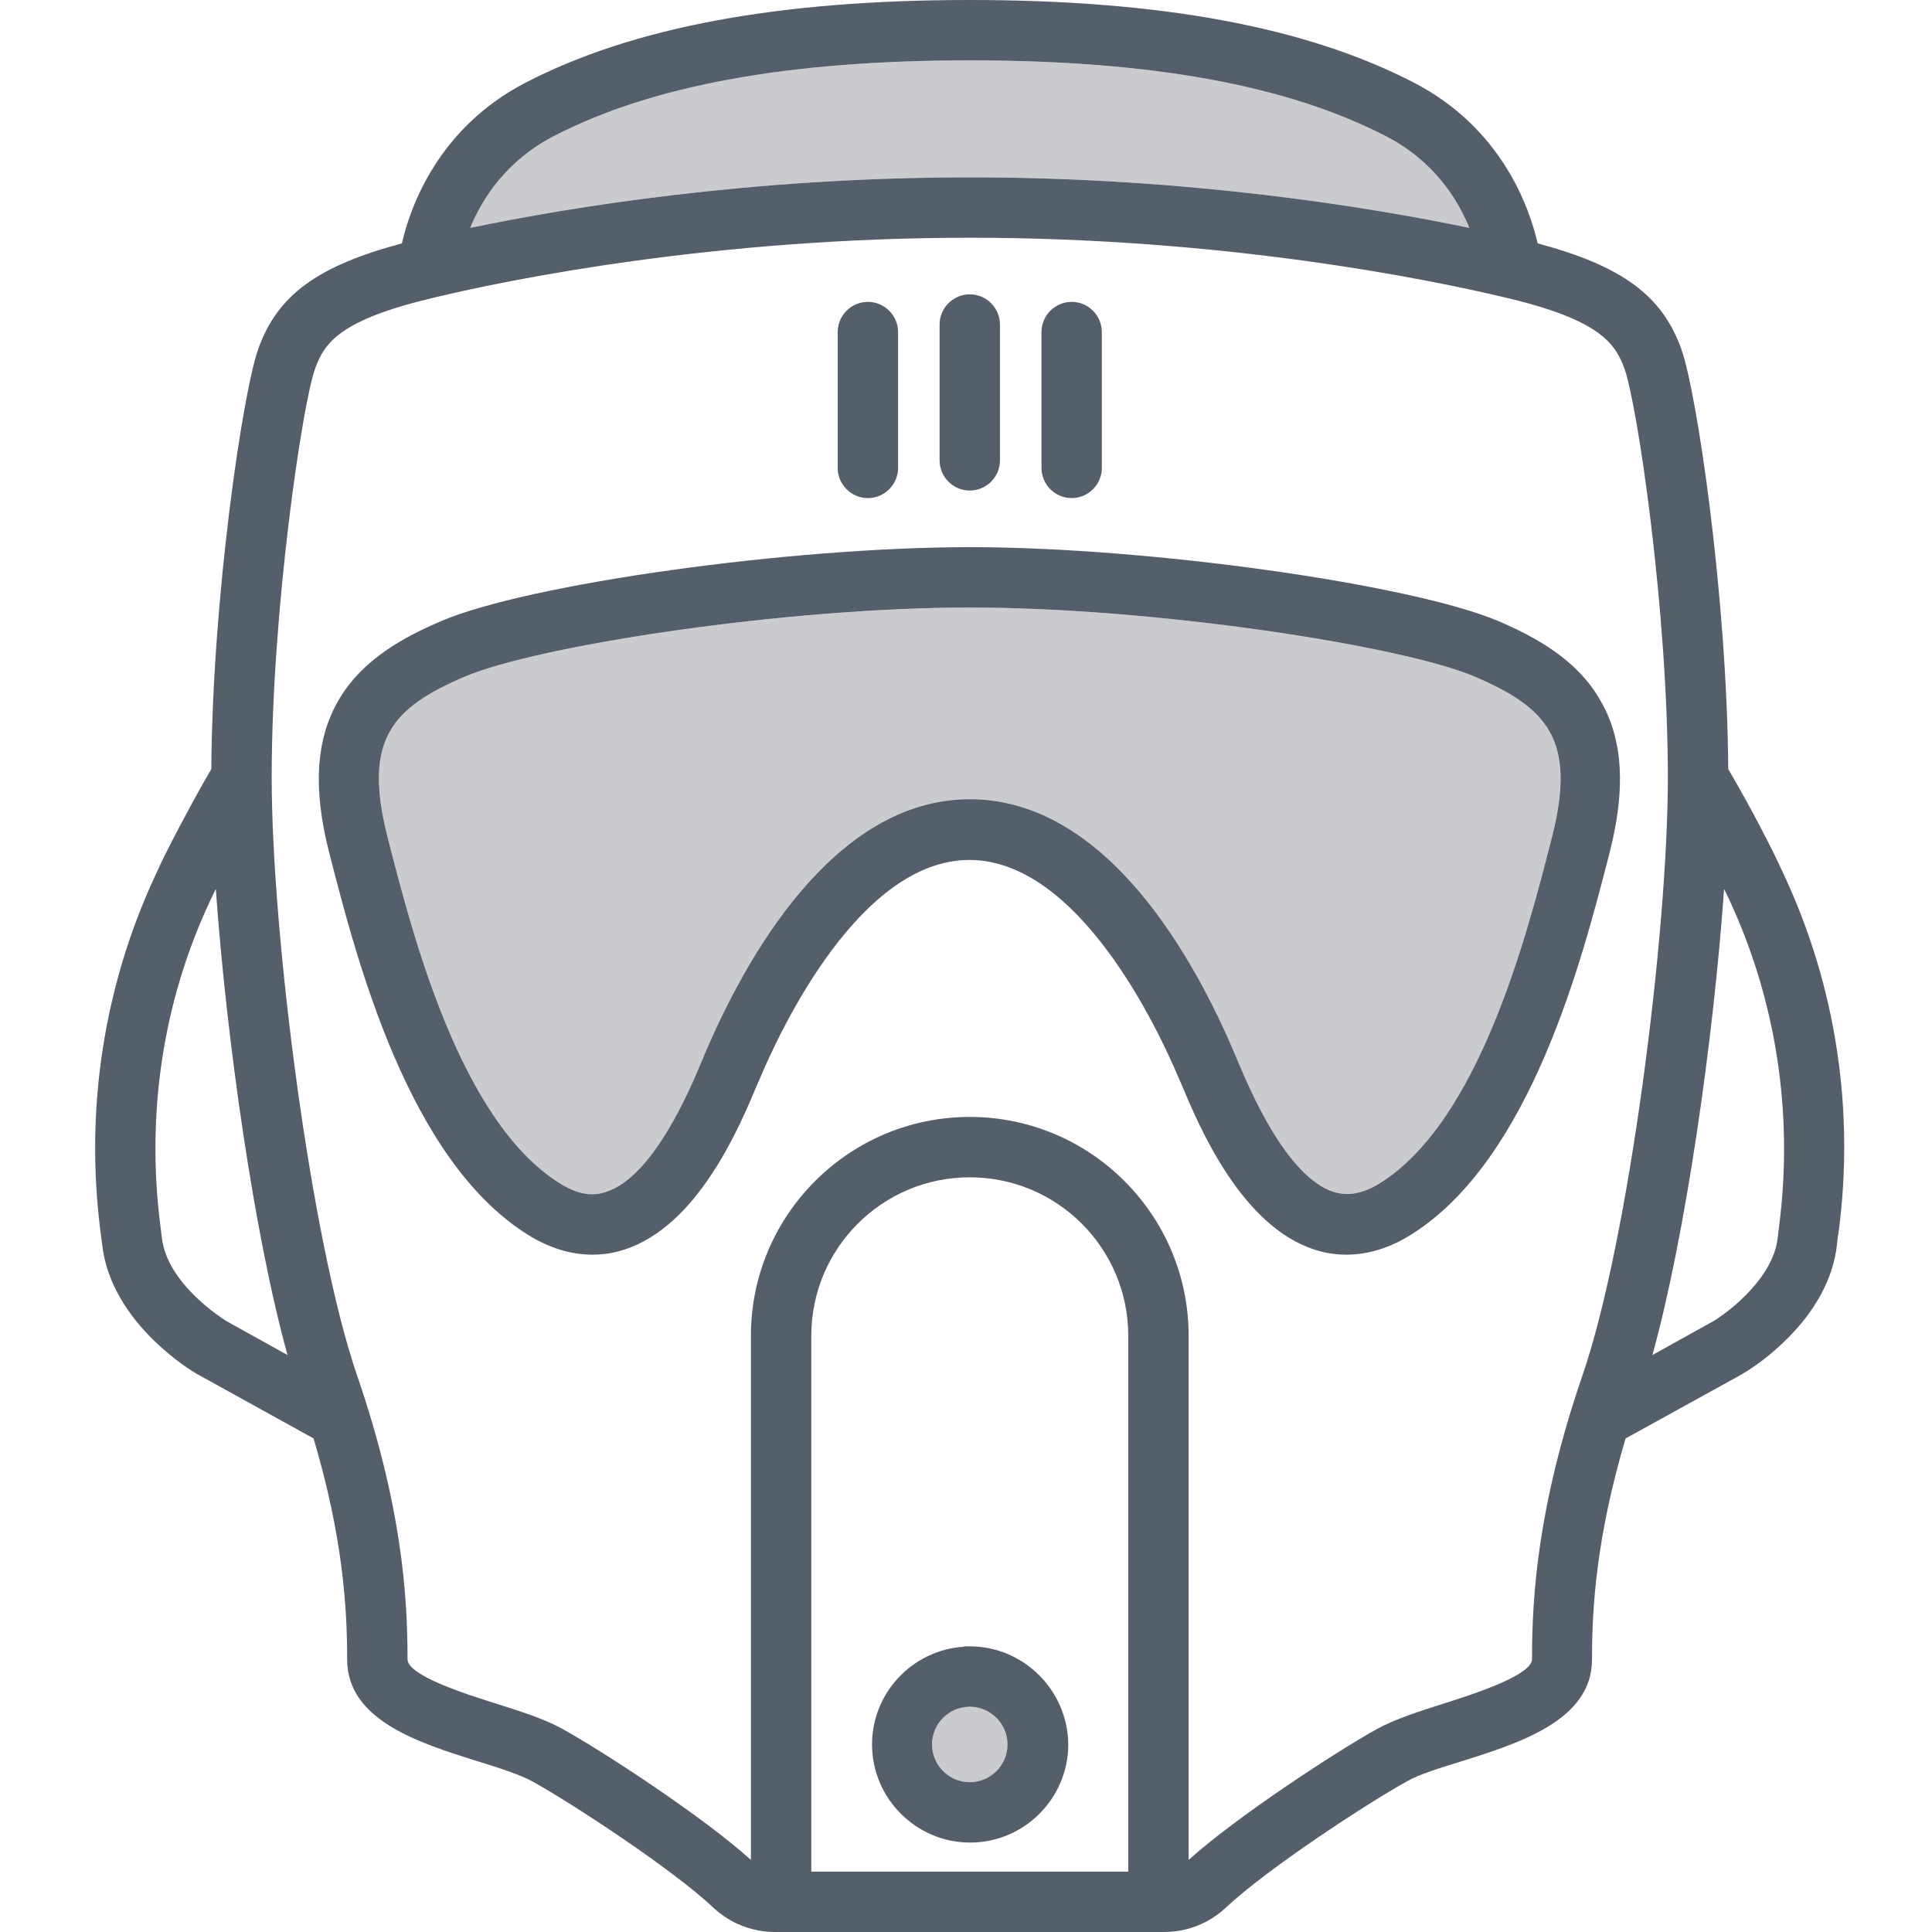 <?xml version="1.0" encoding="utf-8"?>
<!-- Generator: Adobe Illustrator 21.0.0, SVG Export Plug-In . SVG Version: 6.00 Build 0)  -->
<svg version="1.1" id="Layer_1" xmlns="http://www.w3.org/2000/svg" xmlns:xlink="http://www.w3.org/1999/xlink" x="0px" y="0px"
	 viewBox="0 0 512 512" style="enable-background:new 0 0 512 512;" xml:space="preserve">
<style type="text/css">
	.st0{fill:#C9CBCF;}
	.st1{fill:#555E6B;}
</style>
<g>
	<g>
		<path class="st0" d="M146.7,36.1C172.8,22.6,208.9,16,257,16s84.2,6.6,110.3,20.1c12.6,6.5,18.9,16.5,22.1,24.3
			C363.1,54.9,314.8,47,257,47c-57.8,0-106.1,7.9-132.4,13.4C127.8,52.6,134.2,42.6,146.7,36.1z"/>
	</g>
	<g>
		<path class="st0" d="M426.7,225.8"/>
	</g>
	<g>
		<line class="st0" x1="312.6" y1="286" x2="313.1" y2="287.1"/>
	</g>
	<g>
		<path class="st0" d="M257,161c49,0,114.5,10.1,133.8,18.3c19.1,8.2,27.1,16.6,20.5,42.5c-6.7,26.3-19.3,75.2-45.5,91.7
			c-5.9,3.7-9.9,3.1-12.3,2.4c-12.6-4-22.4-27.4-25.6-35l-0.5-1.2c-10.7-25.4-34-67.9-70.4-67.9s-59.7,42.6-70.4,67.9l-0.5,1.2
			c-3.2,7.7-13,31.1-25.6,35c-2.4,0.8-6.4,1.4-12.3-2.4c-26.2-16.5-38.8-65.4-45.5-91.7c-6.6-25.9,1.3-34.3,20.5-42.5
			C142.5,171.1,208,161,257,161"/>
	</g>
	<g>
		<path class="st0" d="M397.1,164.6"/>
	</g>
	<g>
		<path class="st0" d="M257,472.3c-5.5,0-10-4.5-10-10c0-5.5,4.4-9.9,9.9-10h0.1c5.5,0,10,4.5,10,10S262.5,472.3,257,472.3z"/>
	</g>
</g>
<g>
	<path class="st1" d="M472.8,231.9c-0.9-2-1.8-3.8-2.6-5.5c-5.3-10.7-10.1-19-12.2-22.6c-0.3-45.5-8.3-100-12.5-111.5
		c-5.1-14-15.6-21.8-38-27.8c-2.3-10-9.8-30.7-32.8-42.6C346.3,7.2,307.8,0,257,0c-50.8,0-89.3,7.2-117.7,21.9
		c-23,11.9-30.5,32.6-32.8,42.6c-22.4,6-32.9,13.7-38,27.8c-4.2,11.6-12.2,66.1-12.5,111.5c-2.1,3.6-6.8,11.9-12.2,22.6
		c-0.8,1.6-1.7,3.5-2.6,5.5c-13.7,29.4-18.8,62.3-14.5,95c0.1,1,0.3,2.1,0.4,3.1c2.4,20.7,24,33.5,24.9,34l31.1,17.2
		c7.8,26.3,8.9,44.9,8.9,58.6c0,16.1,19.1,22.1,34.4,26.9c5.9,1.8,11.4,3.6,14.7,5.4c10.3,5.7,37.1,23.2,48,33.5
		c4.4,4.1,10.2,6.4,16.3,6.4H257h51.5c6.1,0,11.9-2.3,16.3-6.4c10.9-10.3,37.7-27.8,48-33.5c3.3-1.9,8.9-3.6,14.7-5.4
		c15.3-4.8,34.4-10.9,34.4-26.9c0-13.7,1.1-32.3,8.9-58.6l31-17.1l0.1-0.1c0.6-0.3,5.8-3.4,11.3-8.8c7.9-7.7,12.6-16.4,13.6-25.2
		c0.1-1,0.2-2.1,0.4-3.1C491.6,294.1,486.5,261.3,472.8,231.9z M146.7,36.1C172.8,22.6,208.9,16,257,16c48.1,0,84.2,6.6,110.3,20.1
		c12.6,6.5,18.9,16.5,22.1,24.3C363.1,54.9,314.8,47,257,47c-57.8,0-106.1,7.9-132.4,13.4C127.8,52.6,134.2,42.6,146.7,36.1z
		 M42.9,328.1c-0.1-1.1-0.3-2.2-0.4-3.3c-3.8-29.7,0.7-59.5,13.2-86.1c0.5-1.1,1-2.1,1.5-3.1c2.8,39.8,10.2,91.8,19,123.5l-16.2-9
		C59.1,349.5,44.4,340.4,42.9,328.1z M215,496V354c0-23.2,18.8-42,42-42c23.2,0,42,18.8,42,42v142h-42H215z M406,439.7
		c0,4.3-15.7,9.3-23.2,11.7c-6.6,2.1-12.9,4.1-17.7,6.7c-10.9,6-37.6,23.5-50.1,34.8V354c0-32-26-58-58-58v0c0,0,0,0,0,0s0,0,0,0v0
		c-32,0-58,26-58,58v138.9c-12.6-11.4-39.2-28.8-50.1-34.8c-4.7-2.6-11-4.6-17.7-6.7c-7.5-2.4-23.2-7.3-23.2-11.7
		c0-16.8-1.5-40.6-13.4-75.3C82.4,328.9,72,247.7,72,206c0-44.2,8.1-98.8,11.5-108.3c2.5-6.9,6.6-13,31.8-18.9
		C135.4,74,189.5,63,257,63s121.6,11,141.7,15.8c25.2,5.9,29.3,12.1,31.8,18.9c3.4,9.4,11.5,64,11.5,108.3
		c0,41.7-10.4,122.9-22.6,158.4C407.5,399.1,406,422.9,406,439.7z M471.5,324.8c-0.1,1.1-0.3,2.2-0.4,3.3c-1.2,10.5-12.7,19.4-17,22
		l-16.2,9c8.8-31.7,16.2-83.7,19-123.5c0.5,1,1,2,1.5,3.1C470.7,265.3,475.3,295.1,471.5,324.8z"/>
	<path class="st1" d="M284,132c4.4,0,8-3.6,8-8V88c0-4.4-3.6-8-8-8s-8,3.6-8,8v36C276,128.4,279.6,132,284,132z"/>
	<path class="st1" d="M257,130c4.4,0,8-3.6,8-8V86c0-4.4-3.6-8-8-8c-4.4,0-8,3.6-8,8v36C249,126.4,252.6,130,257,130z"/>
	<path class="st1" d="M230,132c4.4,0,8-3.6,8-8V88c0-4.4-3.6-8-8-8s-8,3.6-8,8v36C222,128.4,225.6,132,230,132z"/>
	<path class="st1" d="M397.1,164.6C373.9,154.8,304.5,145,257,145v16c49,0,114.5,10.1,133.8,18.3c19.1,8.2,27.1,16.6,20.5,42.5
		c-6.7,26.3-19.3,75.2-45.5,91.7c-5.9,3.7-9.9,3.1-12.3,2.4c-12.6-4-22.4-27.4-25.6-35l-0.5-1.2c-10.7-25.4-34-67.9-70.4-67.9
		c-36.3,0-59.7,42.6-70.4,67.9l-0.5,1.2c-3.2,7.7-13,31.1-25.6,35c-2.4,0.8-6.4,1.4-12.3-2.4c-26.2-16.5-38.8-65.4-45.5-91.7
		c-6.6-25.9,1.3-34.3,20.5-42.5C142.5,171.1,208,161,257,161v-16c-47.5,0-116.9,9.7-140.1,19.6c-9.3,4-20.8,9.9-27.2,21
		c-6,10.3-6.8,23.4-2.5,40.2c7.3,28.5,20.9,81.4,52.5,101.3c5.7,3.6,11.5,5.4,17.3,5.4c2.8,0,5.6-0.4,8.3-1.3
		c19.7-6.2,30.8-32.8,35.5-44.1l0.5-1.1c5.7-13.6,26.7-58.1,55.6-58.1c28.9,0,49.9,44.5,55.6,58.1l0.5,1.1
		c4.7,11.3,15.9,37.9,35.5,44.1c2.7,0.9,5.5,1.3,8.3,1.3c5.8,0,11.6-1.8,17.3-5.4c31.6-19.9,45.2-72.8,52.5-101.3
		c4.3-16.8,3.5-30-2.5-40.2C417.9,174.6,406.4,168.6,397.1,164.6z"/>
	<path class="st1" d="M257,436.3l-1.5,0l-0.1,0.1c-13.6,0.9-24.3,12.2-24.3,25.9c0,14.3,11.7,26,26,26c14.3,0,26-11.7,26-26
		C283,448,271.3,436.3,257,436.3z M257,472.3c-5.5,0-10-4.5-10-10c0-5.5,4.4-9.9,9.9-10h0.1c5.5,0,10,4.5,10,10
		S262.5,472.3,257,472.3z"/>
</g>
</svg>

